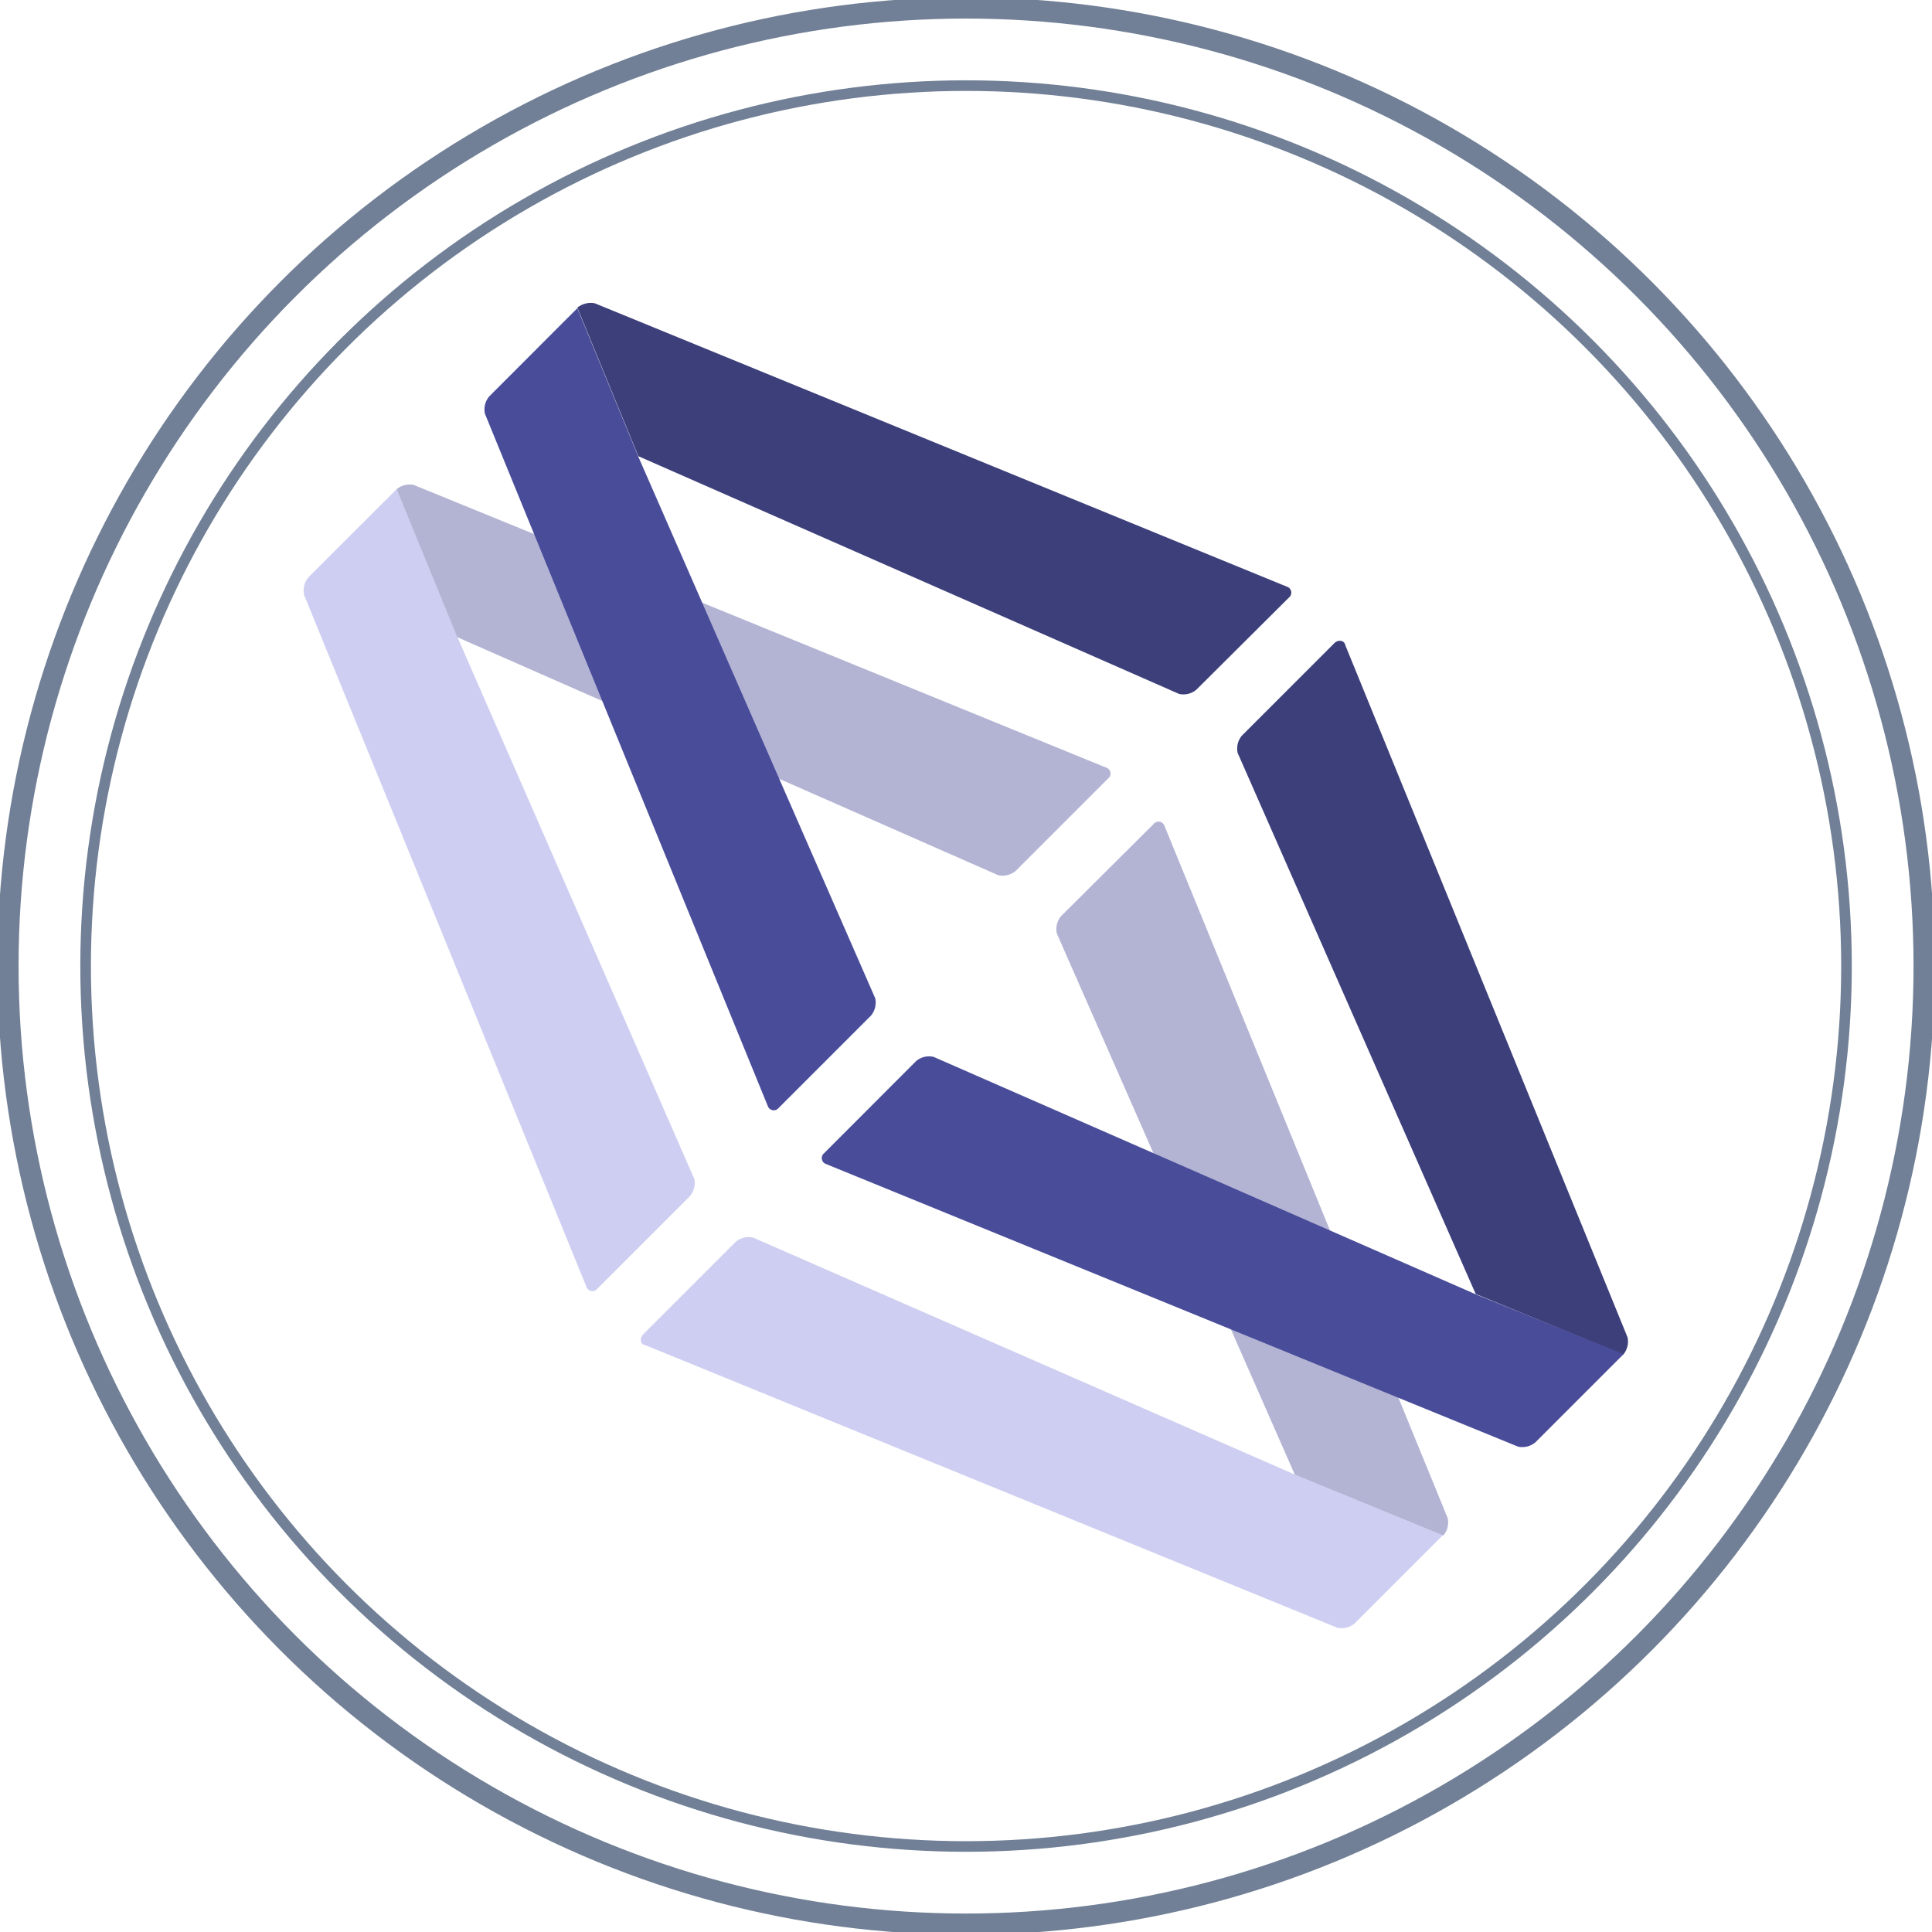 <svg id="bc08f6ed-44d7-425d-9cf5-5cf97992b8aa" data-name="Layer 1" xmlns="http://www.w3.org/2000/svg" viewBox="0 0 182.11 182.11"><defs><style>.ba424138-5f02-4f01-a1f9-78ab5a21e203,.bb31ba05-5292-4133-aed6-0f6e9ea4a9ba{fill:none;stroke:#718096;stroke-miterlimit:10;}.bb31ba05-5292-4133-aed6-0f6e9ea4a9ba{stroke-width:2px;}.ba424138-5f02-4f01-a1f9-78ab5a21e203{stroke-width:1px;}.fdcbc8fe-68db-457e-b341-0f0249f318b0{fill:#cecef2;}.e819ce0f-3b2d-4c35-bef6-b88271b33a6e{fill:#b3b4d4;}.ac8318ee-b3d9-4ad8-b946-9f672d5b974c{fill:#3d3f7a;}.e8f20f75-0817-4435-9d10-c475d7516df2{fill:#494c99;}</style></defs><title>personal-logo</title><circle class="bb31ba05-5292-4133-aed6-0f6e9ea4a9ba" cx="91.06" cy="91.06" r="90.31"/><circle class="ba424138-5f02-4f01-a1f9-78ab5a21e203" cx="91.06" cy="91.06" r="82.99"/><path class="fdcbc8fe-68db-457e-b341-0f0249f318b0" d="M65,112.78l-8.72,8.72a.59.59,0,0,1-1-.2L28.66,56.07a2,2,0,0,1,.41-1.65l8.31-8.3,5.74,13.94,22.33,51.08A1.89,1.89,0,0,1,65,112.78Z"/><path class="fdcbc8fe-68db-457e-b341-0f0249f318b0" d="M69.33,117.07l-8.72,8.72c-.3.3-.31.92.21,1l65.23,26.64a1.9,1.9,0,0,0,1.64-.41l8.31-8.31-14-5.74L71,116.66A1.9,1.9,0,0,0,69.33,117.07Z"/><path class="e819ce0f-3b2d-4c35-bef6-b88271b33a6e" d="M104.46,73.37l-8.72,8.72a1.93,1.93,0,0,1-1.64.41l-51-22.44L37.38,46.12A1.9,1.9,0,0,1,39,45.71l65.23,26.63A.59.59,0,0,1,104.46,73.37Z"/><path class="e819ce0f-3b2d-4c35-bef6-b88271b33a6e" d="M108.75,77.66,100,86.37A1.91,1.91,0,0,0,99.62,88l22.43,51,14,5.74a1.92,1.92,0,0,0,.41-1.64L109.77,77.86A.59.59,0,0,0,108.75,77.66Z"/><path class="ac8318ee-b3d9-4ad8-b946-9f672d5b974c" d="M121.5,56.32,112.78,65a1.89,1.89,0,0,1-1.64.41L60.17,43l-5.75-14a2,2,0,0,1,1.65-.41L121.3,55.3A.59.59,0,0,1,121.5,56.32Z"/><path class="e8f20f75-0817-4435-9d10-c475d7516df2" d="M82.09,95.74l-8.72,8.72a.59.59,0,0,1-1-.21L45.71,39a1.9,1.9,0,0,1,.41-1.64l8.3-8.31,5.75,14L82.5,94.1A1.93,1.93,0,0,1,82.09,95.74Z"/><path class="ac8318ee-b3d9-4ad8-b946-9f672d5b974c" d="M125.79,60.61l-8.72,8.72a1.9,1.9,0,0,0-.41,1.64l22.44,51L153,127.69a1.9,1.9,0,0,0,.41-1.64L126.81,60.82C126.71,60.3,126.09,60.31,125.79,60.61Z"/><path class="e8f20f75-0817-4435-9d10-c475d7516df2" d="M86.37,100l-8.71,8.72a.59.59,0,0,0,.2,1l65.23,26.64a1.92,1.92,0,0,0,1.64-.41l8.31-8.31L139.1,122,88,99.62A1.91,1.91,0,0,0,86.37,100Z"/></svg>